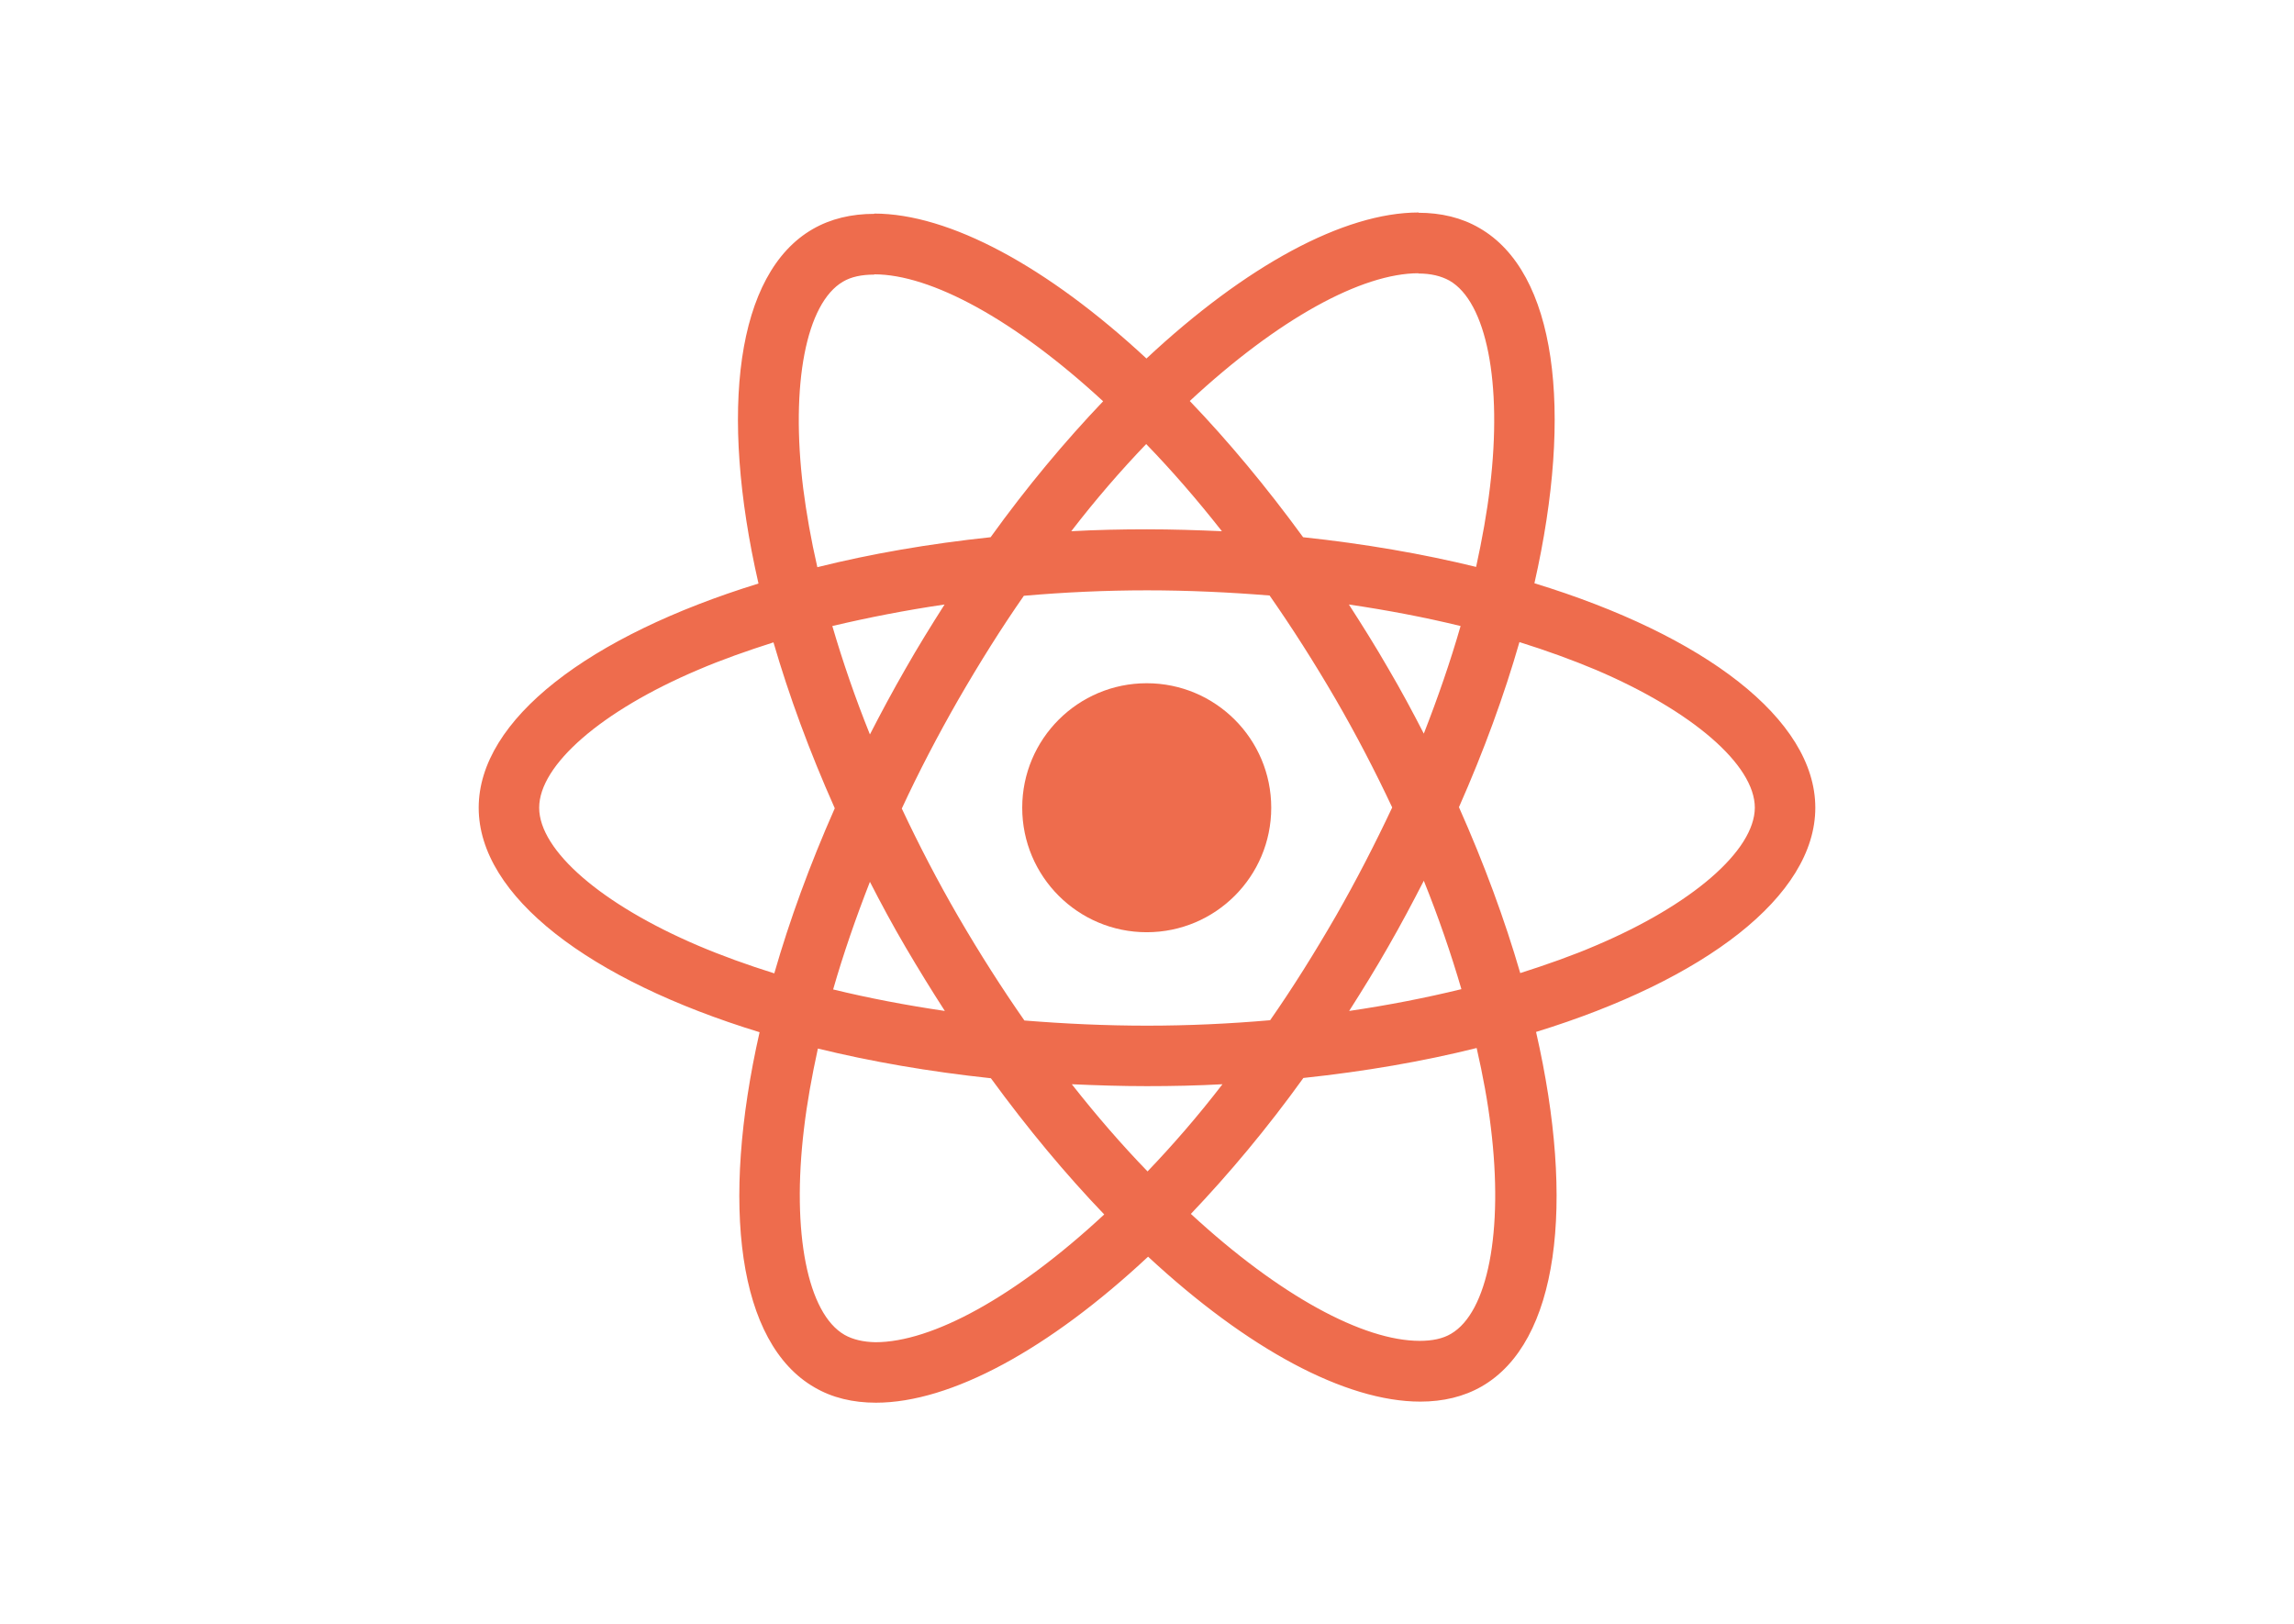 <svg width="842" height="596" viewBox="0 0 842 596" fill="none" xmlns="http://www.w3.org/2000/svg">
<path d="M666.3 296.5C666.3 264 625.6 233.2 563.2 214.1C577.6 150.5 571.2 99.9 543 83.7C536.5 79.9 528.9 78.1 520.6 78.1V100.4C525.2 100.4 528.9 101.3 532 103C545.6 110.8 551.5 140.5 546.9 178.7C545.8 188.1 544 198 541.8 208.1C522.2 203.3 500.8 199.6 478.3 197.2C464.8 178.7 450.8 161.9 436.7 147.2C469.3 116.9 499.9 100.3 520.7 100.3V78C493.2 78 457.2 97.6 420.8 131.6C384.4 97.8 348.4 78.4 320.9 78.4V100.7C341.6 100.7 372.3 117.2 404.9 147.3C390.9 162 376.9 178.7 363.6 197.2C341 199.6 319.6 203.3 300 208.2C297.7 198.2 296 188.5 294.8 179.2C290.1 141 295.9 111.3 309.4 103.4C312.4 101.6 316.3 100.8 320.9 100.8V78.5C312.5 78.5 304.9 80.3 298.3 84.1C270.2 100.3 263.9 150.8 278.4 214.2C216.2 233.4 175.7 264.1 175.7 296.5C175.7 329 216.4 359.8 278.8 378.9C264.4 442.5 270.8 493.1 299 509.3C305.5 513.1 313.1 514.9 321.5 514.9C349 514.9 385 495.3 421.4 461.3C457.8 495.1 493.8 514.5 521.3 514.5C529.7 514.5 537.3 512.7 543.9 508.9C572 492.7 578.3 442.2 563.8 378.8C625.8 359.7 666.3 328.9 666.3 296.5ZM536.1 229.8C532.4 242.7 527.8 256 522.6 269.3C518.5 261.3 514.2 253.3 509.5 245.3C504.9 237.3 500 229.5 495.1 221.9C509.3 224 523 226.6 536.1 229.8ZM490.3 336.3C482.5 349.8 474.5 362.6 466.2 374.5C451.3 375.8 436.2 376.5 421 376.5C405.9 376.5 390.8 375.8 376 374.6C367.7 362.7 359.6 350 351.8 336.6C344.2 323.5 337.3 310.2 331 296.8C337.2 283.4 344.2 270 351.7 256.9C359.5 243.4 367.5 230.6 375.8 218.7C390.7 217.4 405.8 216.7 421 216.7C436.1 216.7 451.2 217.4 466 218.6C474.3 230.5 482.4 243.2 490.2 256.6C497.8 269.7 504.7 283 511 296.4C504.7 309.8 497.8 323.2 490.3 336.3ZM522.6 323.3C528 336.7 532.6 350.1 536.4 363.1C523.3 366.3 509.5 369 495.2 371.1C500.1 363.4 505 355.5 509.6 347.4C514.2 339.4 518.5 331.3 522.6 323.3ZM421.2 430C411.9 420.4 402.6 409.7 393.4 398C402.4 398.4 411.6 398.7 420.9 398.7C430.3 398.7 439.6 398.5 448.7 398C439.7 409.7 430.4 420.4 421.2 430ZM346.8 371.1C332.6 369 318.9 366.4 305.8 363.2C309.5 350.3 314.1 337 319.3 323.7C323.4 331.7 327.7 339.7 332.4 347.7C337.1 355.7 341.9 363.5 346.8 371.1ZM420.7 163C430 172.6 439.3 183.3 448.5 195C439.5 194.6 430.3 194.3 421 194.3C411.6 194.3 402.3 194.5 393.2 195C402.2 183.3 411.5 172.6 420.7 163ZM346.7 221.9C341.8 229.6 336.9 237.5 332.3 245.6C327.7 253.6 323.4 261.6 319.3 269.6C313.9 256.2 309.3 242.8 305.5 229.8C318.6 226.7 332.4 224 346.7 221.9ZM256.2 347.1C220.8 332 197.9 312.2 197.9 296.5C197.9 280.8 220.8 260.9 256.2 245.9C264.8 242.2 274.2 238.9 283.9 235.8C289.6 255.4 297.1 275.8 306.4 296.7C297.2 317.5 289.8 337.8 284.2 357.3C274.3 354.2 264.9 350.8 256.2 347.1ZM310 490C296.4 482.2 290.5 452.5 295.1 414.3C296.2 404.9 298 395 300.2 384.9C319.8 389.7 341.2 393.4 363.7 395.8C377.2 414.3 391.2 431.1 405.3 445.8C372.7 476.1 342.1 492.7 321.3 492.7C316.8 492.6 313 491.7 310 490ZM547.2 413.8C551.9 452 546.1 481.7 532.6 489.6C529.6 491.4 525.7 492.2 521.1 492.2C500.4 492.2 469.7 475.7 437.1 445.6C451.1 430.9 465.1 414.2 478.4 395.7C501 393.3 522.4 389.6 542 384.7C544.3 394.8 546.1 404.5 547.2 413.8ZM585.7 347.1C577.1 350.8 567.7 354.1 558 357.2C552.3 337.6 544.8 317.2 535.5 296.3C544.7 275.5 552.1 255.2 557.7 235.7C567.6 238.8 577 242.2 585.8 245.9C621.2 261 644.1 280.8 644.1 296.5C644 312.2 621.1 332.1 585.7 347.1Z" fill="#EE6C4D"/>
<path d="M420.9 342.2C446.14 342.2 466.6 321.739 466.6 296.5C466.6 271.261 446.14 250.8 420.9 250.8C395.661 250.8 375.2 271.261 375.2 296.5C375.2 321.739 395.661 342.2 420.9 342.2Z" fill="#EE6C4D"/>
</svg>
